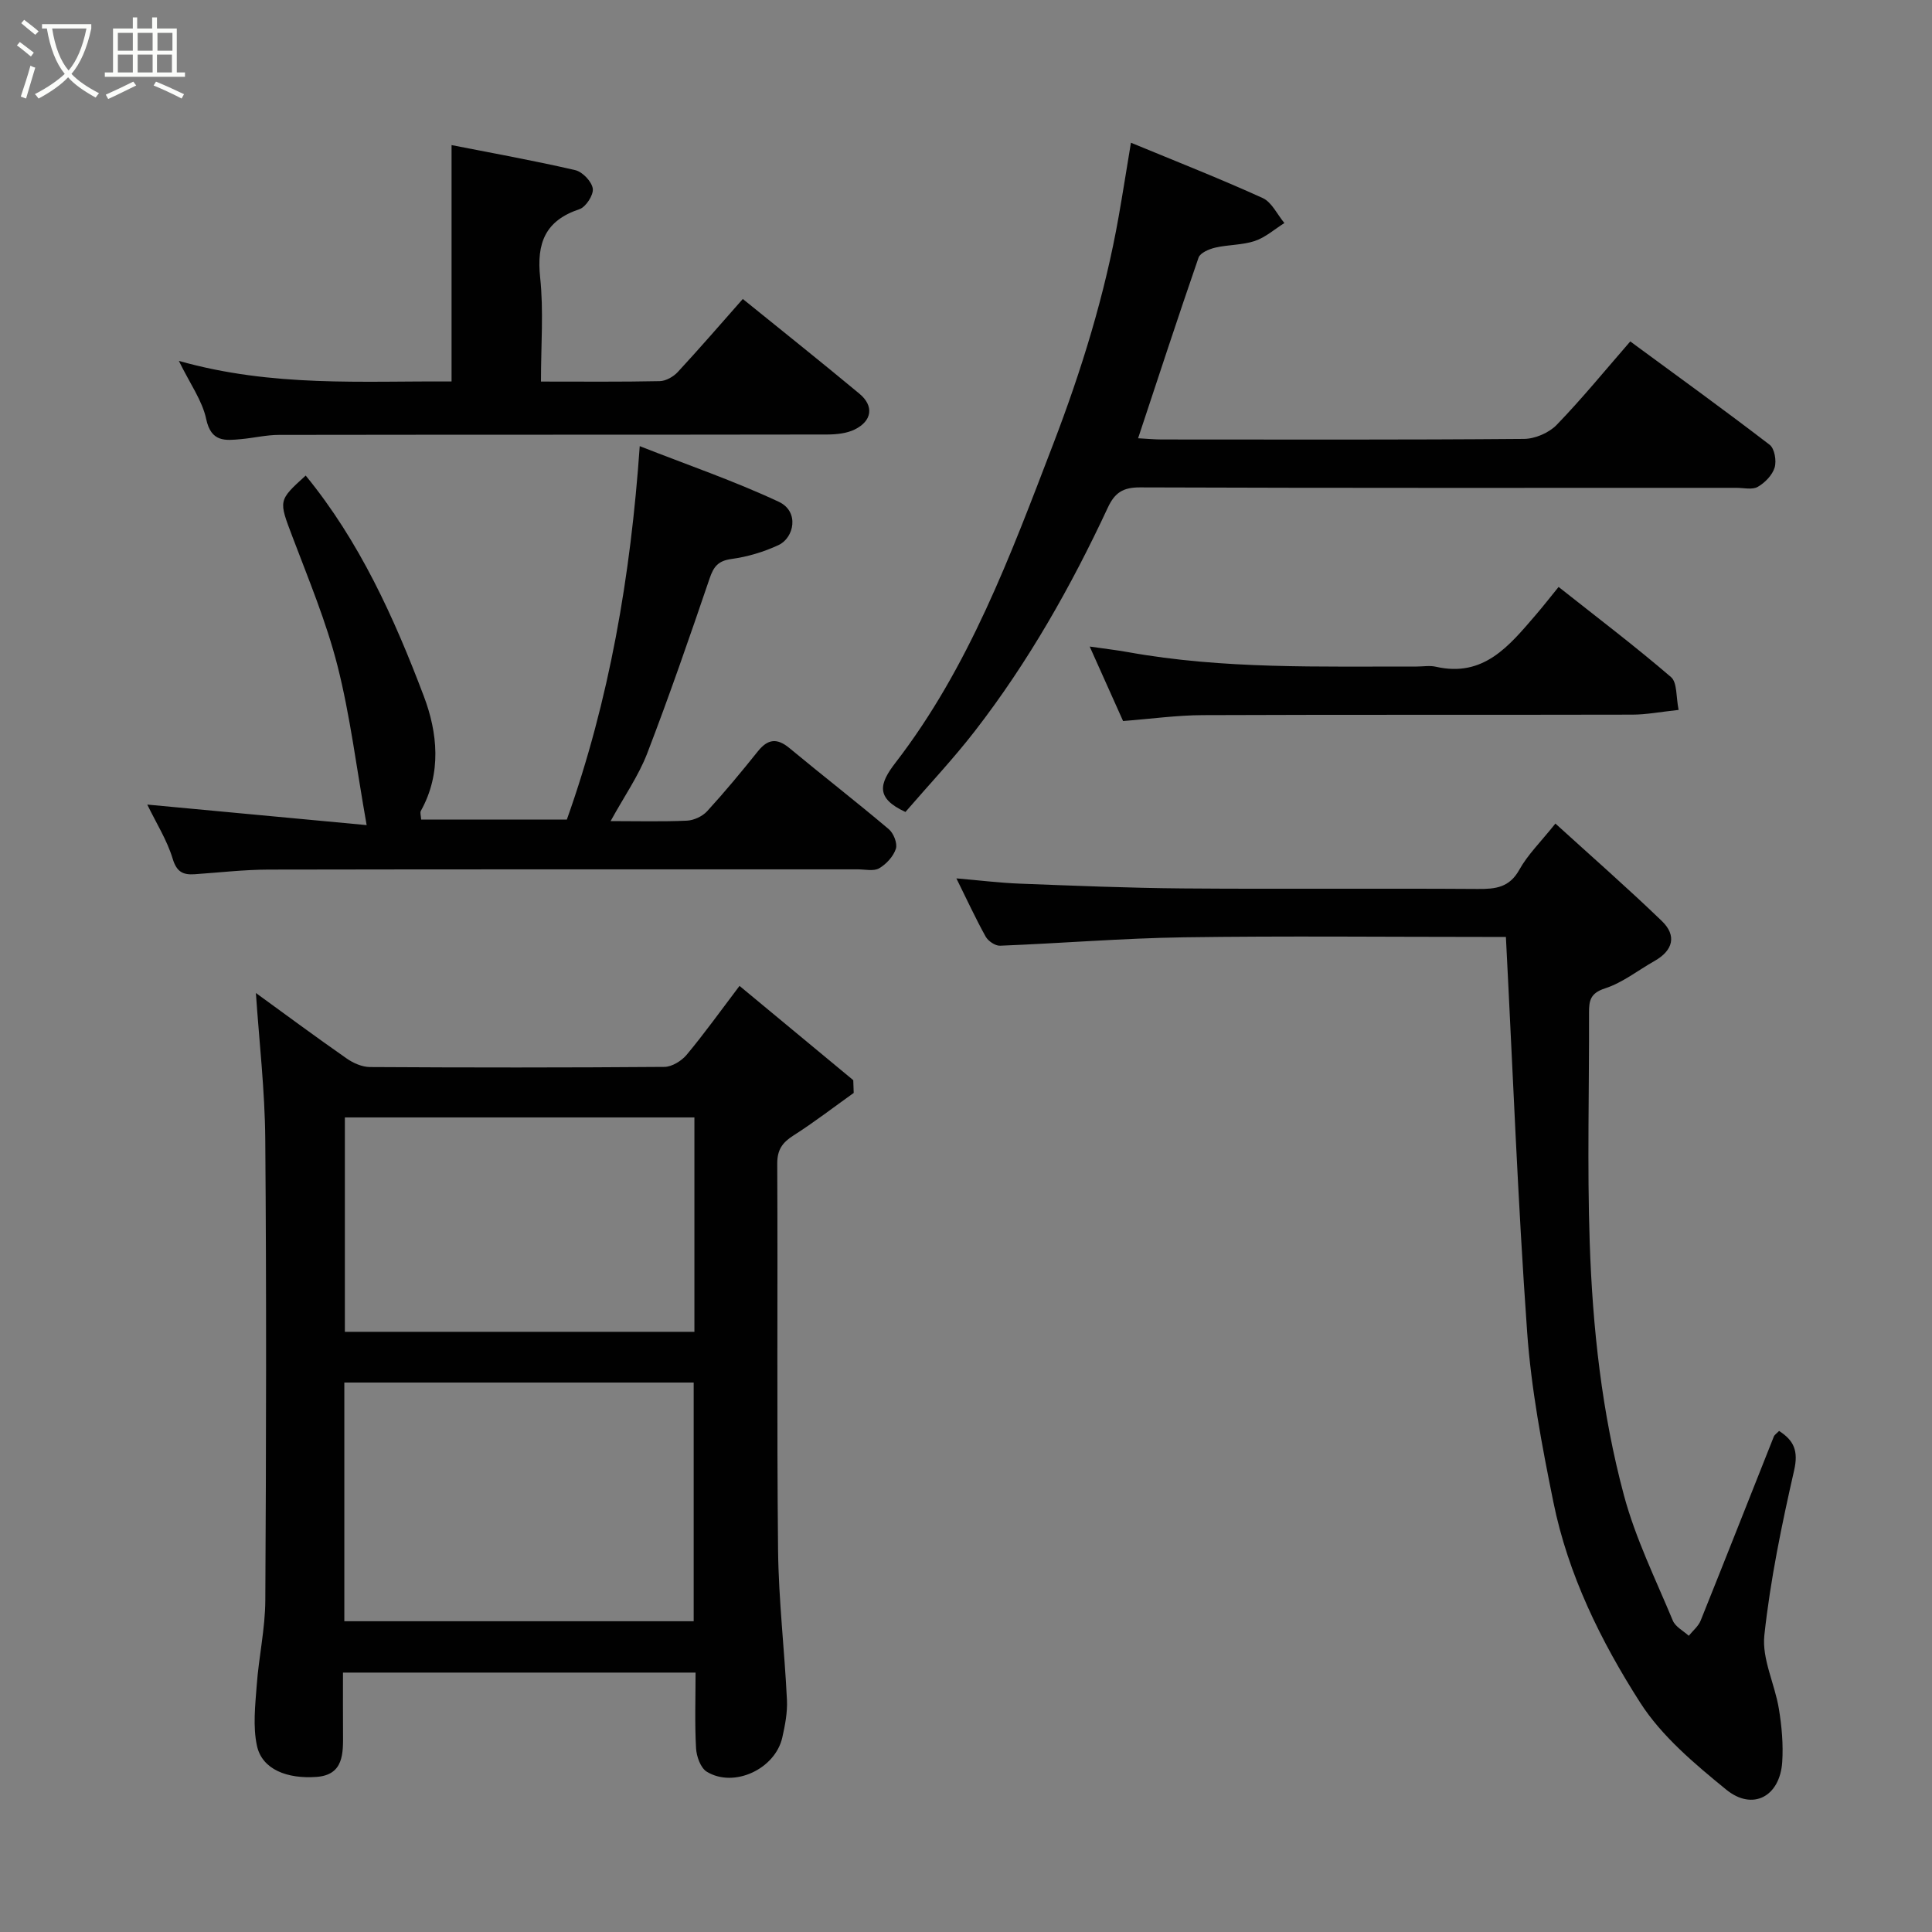 <svg enable-background="new 0 0 400 400" viewBox="0 0 400 400" xmlns="http://www.w3.org/2000/svg"><rect x="0" y="0" width="400" height="400" fill="#808080" stroke="none"/><path d="m6.4 11.7c-1-.8-1.9-1.6-2.9-2.3l.6-.7c.9.7 1.9 1.4 2.9 2.2zm-2.1 8.3c.7-2.1 1.4-4.2 2-6.4.2.1.6.3 1 .4-.7 2.3-1.3 4.4-1.9 6.4zm3-12.8c-1.1-.9-2.1-1.7-2.9-2.4l.6-.7c1 .8 2 1.5 3 2.4zm1.4-1.3v-.9h10.2v.9c-.9 4.2-2.3 7.3-4.1 9.4 1.3 1.4 3.2 2.7 5.7 4-.2.2-.4.5-.7.9-2.5-1.4-4.4-2.7-5.7-4.2-1.4 1.5-3.5 3-6.1 4.4 0 0 0 0-.1-.1-.3-.4-.5-.7-.7-.8 2.7-1.4 4.7-2.8 6.2-4.2-1.8-2.2-3-5.3-3.7-9.4zm9.2 0h-7.1c.6 3.8 1.7 6.7 3.4 8.7 1.7-2 2.9-4.8 3.7-8.7z" fill="#fbfcfa"/><path d="m31.6 3.6h.9v2.3h4.1v9.1h1.7v.9h-16.6v-.9h1.7v-9.1h4.1v-2.3h.9v2.3h3.1v-2.3zm-4 13.3.6.8c-1.9.9-3.8 1.9-5.8 2.8-.2-.3-.3-.6-.5-.9 2-.9 3.9-1.8 5.7-2.7zm-3.2-10.1v3.7h3.1v-3.7zm0 4.5v3.7h3.1v-3.7zm4.1-4.5v3.7h3.1v-3.7zm0 4.5v3.7h3.1v-3.7zm9.1 9.1c-2.1-1.1-4.1-2-5.8-2.7l.5-.8c2.2.9 4.1 1.8 5.8 2.6zm-1.9-13.6h-3.1v3.7h3.1zm-3.2 4.5v3.7h3.1v-3.7z" fill="#fbfcfa"/><g fill="#010101"><path d="m176.75 226.28c-4.14 2.95-8.17 6.07-12.46 8.8-2.31 1.47-3.38 2.95-3.37 5.85.13 26.65-.11 53.31.17 79.95.11 10.37 1.34 20.72 1.84 31.1.12 2.56-.39 5.21-.96 7.74-1.47 6.54-10 10.52-15.63 7.1-1.29-.78-2.14-3.17-2.23-4.87-.29-5.11-.1-10.25-.1-15.66-24.44 0-48.48 0-73 0 0 4.32-.02 8.44.01 12.56.03 4.17.16 8.63-5.49 9.04-6.01.44-11.28-1.5-12.34-6.48-.85-3.99-.35-8.33-.04-12.48.43-5.88 1.75-11.73 1.78-17.6.18-31.81.25-63.63-.01-95.45-.08-10.12-1.26-20.23-1.94-30.29 5.92 4.3 12.3 9.03 18.81 13.57 1.36.95 3.19 1.75 4.8 1.76 20.32.12 40.64.13 60.96-.03 1.56-.01 3.54-1.23 4.6-2.49 3.64-4.36 6.96-9 10.96-14.28 8.07 6.69 15.81 13.11 23.55 19.52.03.88.06 1.76.09 2.64zm-105.46 59.96v49.42h72.33c0-16.71 0-33.09 0-49.42-24.3 0-48.22 0-72.33 0zm72.48-54.89c-24.43 0-48.46 0-72.37 0v44.39h72.37c0-14.85 0-29.44 0-44.39z"/><path d="m368.34 296.26c3.07 1.98 4.03 4.12 3.12 8.14-2.57 11.28-4.93 22.68-6.17 34.16-.53 4.89 2.16 10.08 3 15.19.6 3.63.94 7.4.7 11.06-.47 7.14-6.12 10.19-11.61 5.7-6.52-5.32-13.33-11.03-17.79-17.99-8.16-12.74-14.93-26.5-17.98-41.53-2.37-11.67-4.6-23.47-5.44-35.32-1.92-26.91-2.95-53.88-4.39-81.69-.68 0-2.42 0-4.17 0-20.83 0-41.67-.22-62.49.08-12.7.19-25.38 1.24-38.07 1.74-.99.04-2.45-.95-2.97-1.87-2.06-3.7-3.84-7.57-6.07-12.07 4.82.41 8.98.93 13.14 1.09 11.26.43 22.53.9 33.8.99 20.33.16 40.66-.03 61 .11 3.69.03 6.55-.28 8.61-3.98 1.72-3.1 4.37-5.68 7.47-9.56 7.34 6.68 14.85 13.25 22.03 20.17 3.14 3.02 2.34 6.11-1.51 8.28-3.41 1.93-6.6 4.49-10.24 5.67-3.03.98-3.33 2.51-3.32 5.03.05 15.83-.39 31.68.14 47.49.59 17.7 2.5 35.36 7.1 52.48 2.39 8.9 6.55 17.34 10.11 25.9.53 1.28 2.17 2.11 3.3 3.14.84-1.04 1.98-1.96 2.46-3.14 5.1-12.68 10.1-25.4 15.15-38.1.16-.39.64-.69 1.09-1.17z"/><path d="m126.42 170c5.53 0 10.67.14 15.8-.09 1.44-.07 3.21-.89 4.19-1.96 3.66-4 7.12-8.18 10.51-12.41 2.05-2.56 3.96-2.78 6.52-.66 6.81 5.65 13.81 11.08 20.57 16.79 1 .84 1.83 2.95 1.47 4.06-.52 1.59-1.98 3.18-3.46 4.04-1.13.66-2.92.22-4.42.22-40.66.01-81.32-.03-121.98.05-5.1.01-10.2.61-15.3.96-2.41.16-3.73-.44-4.57-3.21-1.15-3.82-3.37-7.32-5.26-11.21 15.11 1.41 29.54 2.76 45.42 4.25-2.13-11.98-3.41-22.66-6.04-33-2.32-9.11-5.99-17.89-9.33-26.72-2.83-7.5-3-7.44 2.75-12.65 11.15 13.61 18.32 29.46 24.45 45.66 2.85 7.52 3.75 15.95-.61 23.77-.2.36.02.97.07 1.79h30.16c8.8-24.72 13.21-50.34 15.09-77.31 9.87 3.88 19.56 7.2 28.79 11.52 4.33 2.03 3.16 7.48-.07 8.97-3.04 1.41-6.4 2.42-9.72 2.87-2.77.38-3.7 1.57-4.54 4.05-4.14 12.16-8.34 24.31-12.95 36.3-1.81 4.64-4.75 8.84-7.54 13.92z"/><path d="m187.46 168.11c-6.29-2.9-5.38-5.89-2.05-10.21 15.23-19.75 23.78-42.85 32.6-65.84 5.91-15.4 10.75-31.05 13.61-47.3.85-4.81 1.6-9.63 2.53-15.21 9.43 3.9 18.45 7.44 27.27 11.45 1.89.86 3.02 3.41 4.5 5.18-2.03 1.27-3.92 2.97-6.12 3.71-2.6.87-5.5.75-8.2 1.38-1.27.3-3.1 1.07-3.45 2.06-4.25 12.28-8.28 24.63-12.52 37.41 2.02.11 3.47.25 4.91.25 25 .01 50 .09 75-.12 2.29-.02 5.16-1.26 6.75-2.9 5.26-5.44 10.05-11.32 15.24-17.28 9.81 7.21 19.44 14.17 28.86 21.4 1.02.78 1.45 3.33 1.03 4.71-.48 1.58-2.01 3.15-3.5 4-1.14.65-2.93.2-4.42.2-41.17 0-82.33.06-123.5-.09-3.49-.01-5.2 1.1-6.63 4.17-7.61 16.32-16.45 31.95-27.49 46.22-4.51 5.83-9.6 11.22-14.42 16.81z"/><path d="m112 79c8.64 0 16.62.08 24.6-.09 1.27-.03 2.82-.91 3.72-1.88 4.56-4.93 8.95-10.01 13.47-15.13 8.15 6.6 16.22 13.02 24.14 19.61 3.05 2.53 2.65 5.63-.97 7.41-1.67.82-3.78 1.03-5.7 1.04-37.83.06-75.66.02-113.49.08-2.6 0-5.19.63-7.8.87-3.34.31-6.26.68-7.28-4.15-.81-3.82-3.33-7.27-5.66-12.04 19.43 5.49 37.99 4.13 56.46 4.26 0-16.51 0-32.53 0-48.94 8.53 1.68 17.13 3.22 25.62 5.19 1.5.35 3.42 2.37 3.62 3.83.18 1.31-1.43 3.8-2.76 4.25-7.09 2.36-8.89 7.01-8.14 14.12.74 6.9.17 13.94.17 21.57z"/><path d="m322.69 121.52c8.05 6.37 15.86 12.29 23.27 18.66 1.32 1.13 1.03 4.15 1.58 6.8-3.81.41-6.71.98-9.61.98-29.62.07-59.24-.02-88.86.1-5.41.02-10.82.78-16.55 1.22-2.22-4.96-4.33-9.66-6.91-15.42 3.09.45 5.5.72 7.89 1.15 19.81 3.57 39.82 2.95 59.8 2.99 1.33 0 2.72-.25 3.98.04 9.89 2.26 15.16-4.32 20.59-10.62 1.58-1.83 3.07-3.75 4.82-5.9z"/></g></svg>